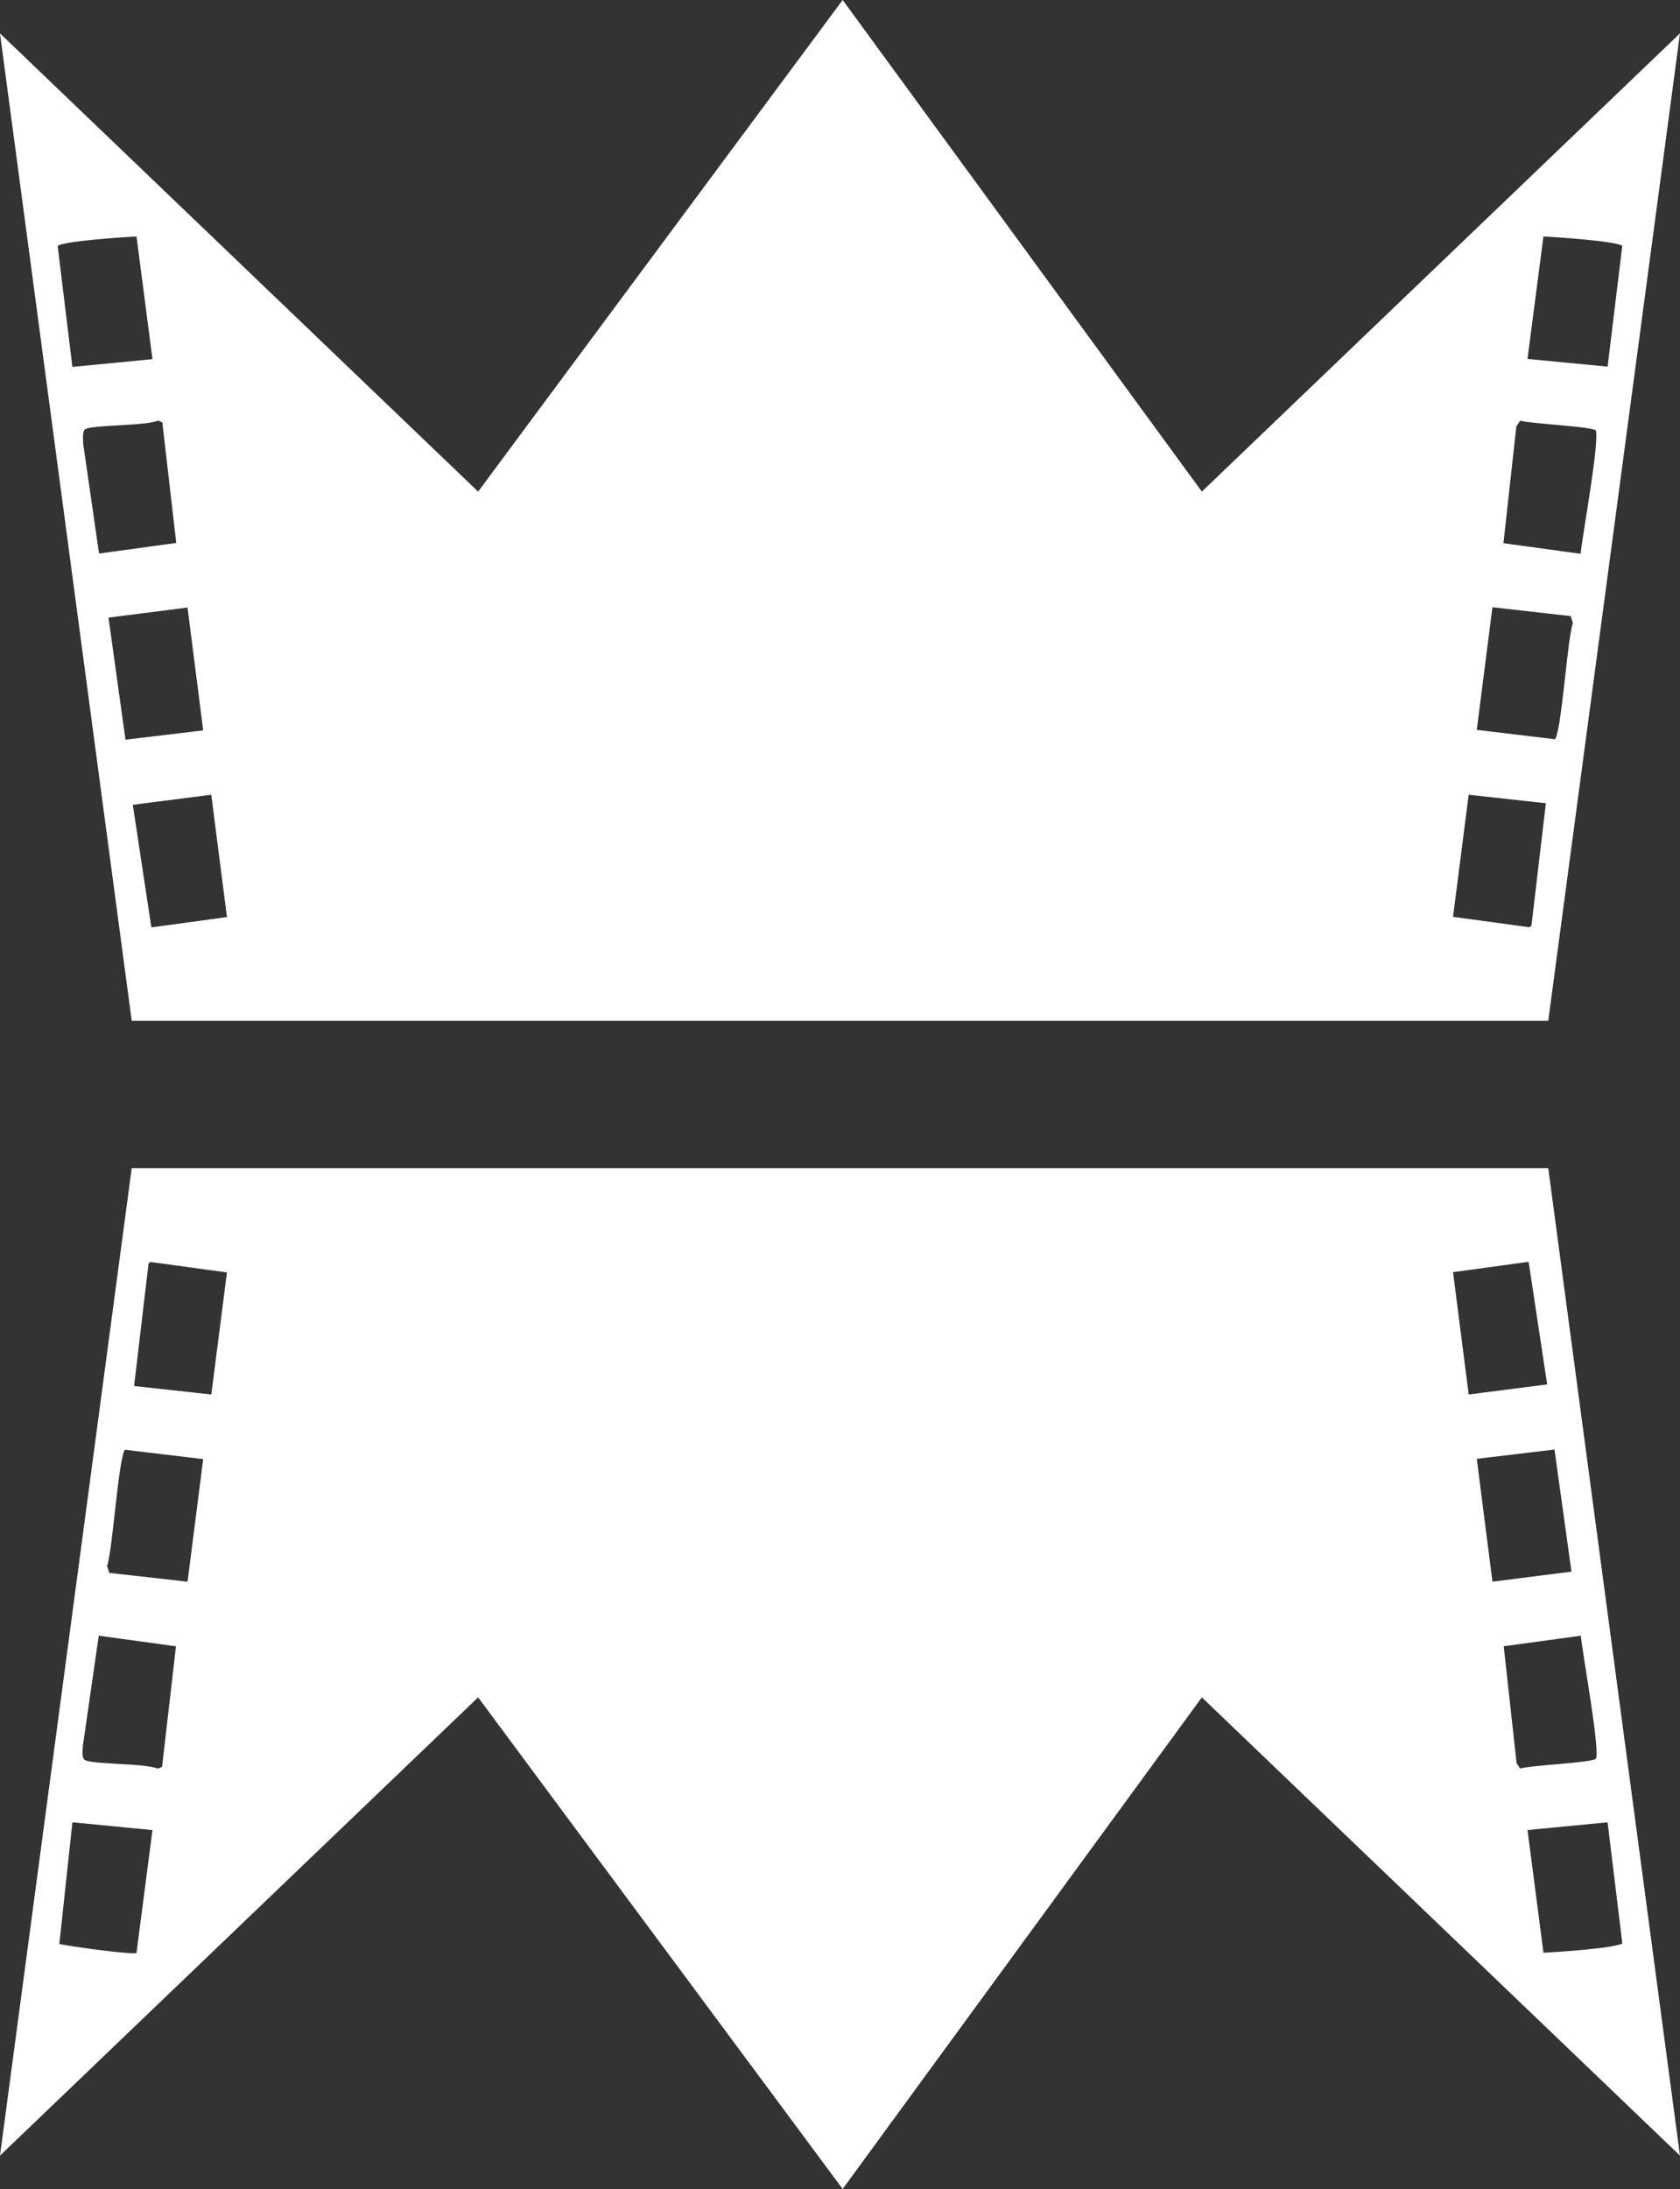 <?xml version="1.0" encoding="UTF-8"?>
<svg id="uuid-da921fc8-3560-4b0b-aafb-3997b9c64502" data-name="uuid-d5fd9c03-4b54-41c7-bc3d-f81075b81d62" xmlns="http://www.w3.org/2000/svg" viewBox="0 0 629.37 819.69">
  <rect x="0" y="0" width="629.37" height="819.69" fill="#333333" stroke="none"/>
  <path d="M579.58,381.74L628.68,13.84l-178.5,171L315.68.84l-136.5,184L.68,13.84l49.1,367.9h529.8ZM577.78,88.04c4.4.2,28.8,1.7,30.5,3.8l-5.6,46-31-3,6.1-46.9v.1ZM567.68,159.34l1.6-2.4c3.8,1.3,27.8,2.2,28.9,3.9,2,2.8-5.1,40.7-5.6,47.1l-29.9-4.1,4.9-44.4.1-.1ZM558.68,226.84l30.1,3.4,1,3c-2.2,5.9-4.3,42-7,44.1l-30.1-3.6,6-47v.1ZM549.78,297.04l29.9,3.3-5.5,46.6-1.1.8-29.3-4,6-46.8v.1ZM21.08,91.84c1.7-2.1,26.1-3.6,30.5-3.8l6.1,46.9-31,3-5.6-46v-.1ZM30.68,166.34c0-1.7-.5-5,.9-6,2.8-1.9,23-1.2,27.7-3.4l2,.9,5.3,45.9-29.9,4.1-6-41.5h0ZM40.08,230.84l30.6-3.9,6,47-30.1,3.6-6.5-46.7h0ZM79.58,297.04l6,46.8-29.3,4-7.1-46.9,30.4-3.9Z" style="fill: #fff; stroke: #fff; stroke-miterlimit: 10;"/>
  <path d="M49.78,437.94L.68,805.84l178.5-171,136.5,184,134.5-184,178.5,171-49.1-367.9H49.78ZM51.58,731.74c-1.2,1-26.2-2.5-29.9-3.4l5-46.5,31,3-6.1,46.9ZM61.18,661.94l-2,.9c-4.7-2.2-24.9-1.5-27.7-3.4-1.5-1-1-4.4-.9-6l6-41.5,29.9,4.1-5.3,45.9ZM70.68,592.84l-30.1-3.4-1-3c2.2-5.9,4.3-42,7-44.1l30.1,3.6-6,47v-.1ZM79.58,522.74l-29.9-3.3,5.5-46.6,1.1-.8,29.3,4-6,46.8v-.1ZM608.28,727.94c-1.7,2.1-26.1,3.6-30.5,3.8l-6.1-46.9,31-3,5.6,46v.1ZM598.18,658.94c-1.2,1.7-25.1,2.5-28.9,3.9l-1.6-2.4-4.9-44.4,29.9-4.1c.4,6.3,7.6,44.2,5.6,47.1l-.1-.1ZM589.28,588.94l-30.6,3.9-6-47,30.1-3.6,6.5,46.7h0ZM549.78,522.74l-6-46.8,29.3-4,7.1,46.9-30.4,3.9h0Z" style="fill: #fff; stroke: #fff; stroke-miterlimit: 10;"/>
</svg>